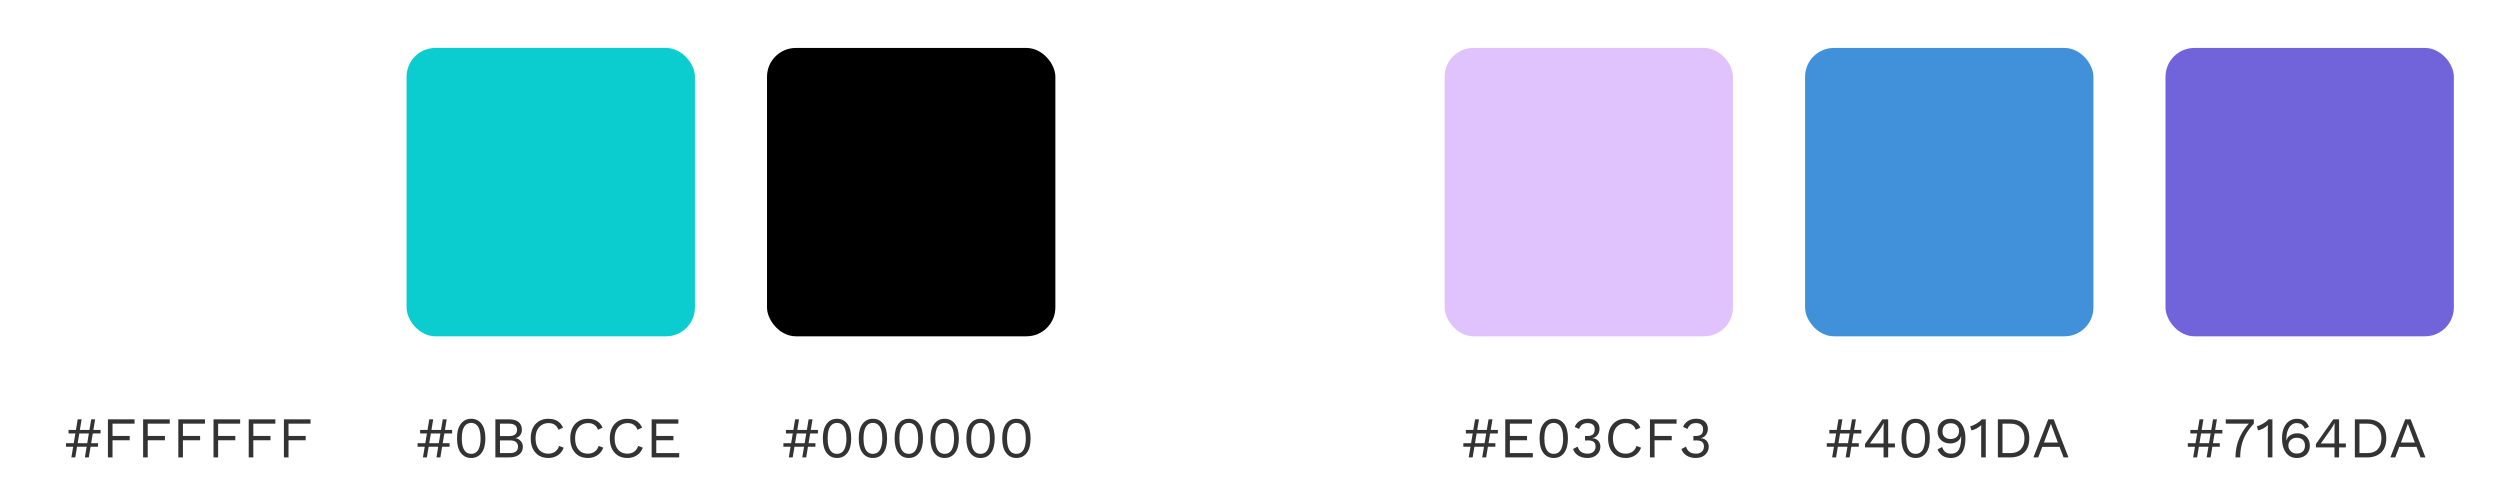 <svg width="867" height="172" viewBox="0 0 867 172" fill="none" xmlns="http://www.w3.org/2000/svg">
<g filter="url(#filter0_d_2709_51694)">
<rect x="16" y="16.629" width="100" height="100" rx="10" fill="white"/>
</g>
<g filter="url(#filter1_d_2709_51694)">
<rect x="501" y="16.629" width="100" height="100" rx="10" fill="#E0C3FC"/>
</g>
<g filter="url(#filter2_d_2709_51694)">
<rect x="141" y="16.629" width="100" height="100" rx="10" fill="#0BCCCE"/>
</g>
<g filter="url(#filter3_d_2709_51694)">
<rect x="626" y="16.629" width="100" height="100" rx="10" fill="#4091DA"/>
</g>
<g filter="url(#filter4_d_2709_51694)">
<rect x="266" y="16.629" width="100" height="100" rx="10" fill="black"/>
</g>
<g filter="url(#filter5_d_2709_51694)">
<rect x="751" y="16.629" width="100" height="100" rx="10" fill="#7164DA"/>
</g>
<path d="M32.992 145.429L30.792 158.629H29.432L31.632 145.429H32.992ZM33.992 153.709V154.929H22.892V153.709H33.992ZM28.312 145.429L26.112 158.629H24.752L26.952 145.429H28.312ZM34.872 149.109V150.329H23.772V149.109H34.872ZM46.666 146.929H39.026V151.189H44.986V152.689H39.026V158.629H37.426V145.429H46.666V146.929ZM58.873 146.929H51.233V151.189H57.193V152.689H51.233V158.629H49.633V145.429H58.873V146.929ZM71.08 146.929H63.44V151.189H69.4V152.689H63.44V158.629H61.84V145.429H71.08V146.929ZM83.287 146.929H75.647V151.189H81.607V152.689H75.647V158.629H74.047V145.429H83.287V146.929ZM95.494 146.929H87.854V151.189H93.814V152.689H87.854V158.629H86.254V145.429H95.494V146.929ZM107.701 146.929H100.061V151.189H106.021V152.689H100.061V158.629H98.461V145.429H107.701V146.929Z" fill="#333333"/>
<path d="M517.592 145.429L515.392 158.629H514.032L516.232 145.429H517.592ZM518.592 153.709V154.929H507.492V153.709H518.592ZM512.912 145.429L510.712 158.629H509.352L511.552 145.429H512.912ZM519.472 149.109V150.329H508.372V149.109H519.472ZM522.025 158.629V145.429H531.285V146.929H523.625V151.189H529.585V152.689H523.625V157.129H531.585V158.629H522.025ZM538.839 158.829C537.346 158.829 536.152 158.249 535.259 157.089C534.366 155.929 533.919 154.242 533.919 152.029C533.919 149.816 534.366 148.129 535.259 146.969C536.152 145.809 537.346 145.229 538.839 145.229C540.346 145.229 541.539 145.809 542.419 146.969C543.312 148.129 543.759 149.816 543.759 152.029C543.759 154.242 543.312 155.929 542.419 157.089C541.539 158.249 540.346 158.829 538.839 158.829ZM538.839 157.389C539.546 157.389 540.139 157.189 540.619 156.789C541.112 156.376 541.479 155.769 541.719 154.969C541.972 154.169 542.099 153.189 542.099 152.029C542.099 150.869 541.972 149.889 541.719 149.089C541.479 148.289 541.112 147.689 540.619 147.289C540.139 146.876 539.546 146.669 538.839 146.669C538.132 146.669 537.532 146.876 537.039 147.289C536.559 147.689 536.192 148.289 535.939 149.089C535.699 149.889 535.579 150.869 535.579 152.029C535.579 153.189 535.699 154.169 535.939 154.969C536.192 155.769 536.559 156.376 537.039 156.789C537.532 157.189 538.132 157.389 538.839 157.389ZM550.47 158.829C549.297 158.829 548.257 158.556 547.35 158.009C546.457 157.449 545.85 156.682 545.53 155.709L547.13 154.889C547.29 155.382 547.51 155.816 547.79 156.189C548.07 156.549 548.437 156.829 548.89 157.029C549.357 157.229 549.937 157.329 550.63 157.329C551.217 157.329 551.71 157.222 552.11 157.009C552.51 156.796 552.817 156.509 553.03 156.149C553.243 155.776 553.35 155.349 553.35 154.869C553.35 154.389 553.257 153.989 553.07 153.669C552.897 153.349 552.617 153.116 552.23 152.969C551.843 152.809 551.337 152.729 550.71 152.729C550.563 152.729 550.403 152.736 550.23 152.749C550.057 152.749 549.877 152.762 549.69 152.789V151.189C549.81 151.202 549.923 151.209 550.03 151.209C550.15 151.209 550.257 151.209 550.35 151.209C551.323 151.209 552.017 151.022 552.43 150.649C552.843 150.262 553.05 149.662 553.05 148.849C553.05 148.156 552.837 147.629 552.41 147.269C551.983 146.909 551.377 146.729 550.59 146.729C549.75 146.729 549.11 146.916 548.67 147.289C548.23 147.649 547.883 148.142 547.63 148.769L546.11 148.049C546.323 147.489 546.643 146.996 547.07 146.569C547.497 146.142 548.01 145.809 548.61 145.569C549.223 145.329 549.897 145.209 550.63 145.209C551.55 145.209 552.31 145.369 552.91 145.689C553.51 145.996 553.957 146.409 554.25 146.929C554.557 147.449 554.71 148.022 554.71 148.649C554.71 149.129 554.643 149.562 554.51 149.949C554.377 150.322 554.19 150.649 553.95 150.929C553.723 151.209 553.463 151.436 553.17 151.609C552.877 151.769 552.563 151.876 552.23 151.929V151.969C552.67 151.982 553.057 152.069 553.39 152.229C553.737 152.389 554.03 152.602 554.27 152.869C554.51 153.136 554.69 153.442 554.81 153.789C554.943 154.122 555.01 154.476 555.01 154.849C555.01 155.622 554.817 156.309 554.43 156.909C554.057 157.509 553.53 157.982 552.85 158.329C552.17 158.662 551.377 158.829 550.47 158.829ZM569.13 155.249C568.85 155.996 568.45 156.642 567.93 157.189C567.41 157.722 566.797 158.129 566.09 158.409C565.397 158.689 564.637 158.829 563.81 158.829C562.557 158.829 561.47 158.556 560.55 158.009C559.643 157.449 558.937 156.662 558.43 155.649C557.937 154.636 557.69 153.429 557.69 152.029C557.69 150.629 557.937 149.422 558.43 148.409C558.937 147.396 559.643 146.616 560.55 146.069C561.47 145.509 562.543 145.229 563.77 145.229C564.623 145.229 565.383 145.349 566.05 145.589C566.717 145.816 567.283 146.162 567.75 146.629C568.23 147.082 568.61 147.642 568.89 148.309L567.31 149.049C567.017 148.289 566.59 147.716 566.03 147.329C565.483 146.929 564.77 146.729 563.89 146.729C562.997 146.729 562.21 146.942 561.53 147.369C560.85 147.782 560.317 148.382 559.93 149.169C559.557 149.956 559.37 150.909 559.37 152.029C559.37 153.136 559.55 154.089 559.91 154.889C560.27 155.676 560.783 156.282 561.45 156.709C562.117 157.122 562.903 157.329 563.81 157.329C564.69 157.329 565.457 157.109 566.11 156.669C566.763 156.216 567.237 155.542 567.53 154.649L569.13 155.249ZM581.441 146.929H573.801V151.189H579.761V152.689H573.801V158.629H572.201V145.429H581.441V146.929ZM588.048 158.829C586.875 158.829 585.835 158.556 584.928 158.009C584.035 157.449 583.428 156.682 583.108 155.709L584.708 154.889C584.868 155.382 585.088 155.816 585.368 156.189C585.648 156.549 586.015 156.829 586.468 157.029C586.935 157.229 587.515 157.329 588.208 157.329C588.795 157.329 589.288 157.222 589.688 157.009C590.088 156.796 590.395 156.509 590.608 156.149C590.821 155.776 590.928 155.349 590.928 154.869C590.928 154.389 590.835 153.989 590.648 153.669C590.475 153.349 590.195 153.116 589.808 152.969C589.421 152.809 588.915 152.729 588.288 152.729C588.141 152.729 587.981 152.736 587.808 152.749C587.635 152.749 587.455 152.762 587.268 152.789V151.189C587.388 151.202 587.501 151.209 587.608 151.209C587.728 151.209 587.835 151.209 587.928 151.209C588.901 151.209 589.595 151.022 590.008 150.649C590.421 150.262 590.628 149.662 590.628 148.849C590.628 148.156 590.415 147.629 589.988 147.269C589.561 146.909 588.955 146.729 588.168 146.729C587.328 146.729 586.688 146.916 586.248 147.289C585.808 147.649 585.461 148.142 585.208 148.769L583.688 148.049C583.901 147.489 584.221 146.996 584.648 146.569C585.075 146.142 585.588 145.809 586.188 145.569C586.801 145.329 587.475 145.209 588.208 145.209C589.128 145.209 589.888 145.369 590.488 145.689C591.088 145.996 591.535 146.409 591.828 146.929C592.135 147.449 592.288 148.022 592.288 148.649C592.288 149.129 592.221 149.562 592.088 149.949C591.955 150.322 591.768 150.649 591.528 150.929C591.301 151.209 591.041 151.436 590.748 151.609C590.455 151.769 590.141 151.876 589.808 151.929V151.969C590.248 151.982 590.635 152.069 590.968 152.229C591.315 152.389 591.608 152.602 591.848 152.869C592.088 153.136 592.268 153.442 592.388 153.789C592.521 154.122 592.588 154.476 592.588 154.849C592.588 155.622 592.395 156.309 592.008 156.909C591.635 157.509 591.108 157.982 590.428 158.329C589.748 158.662 588.955 158.829 588.048 158.829Z" fill="#333333"/>
<path d="M154.916 145.429L152.716 158.629H151.356L153.556 145.429H154.916ZM155.916 153.709V154.929H144.816V153.709H155.916ZM150.236 145.429L148.036 158.629H146.676L148.876 145.429H150.236ZM156.796 149.109V150.329H145.696V149.109H156.796ZM163.409 158.829C161.916 158.829 160.723 158.249 159.829 157.089C158.936 155.929 158.489 154.242 158.489 152.029C158.489 149.816 158.936 148.129 159.829 146.969C160.723 145.809 161.916 145.229 163.409 145.229C164.916 145.229 166.109 145.809 166.989 146.969C167.883 148.129 168.329 149.816 168.329 152.029C168.329 154.242 167.883 155.929 166.989 157.089C166.109 158.249 164.916 158.829 163.409 158.829ZM163.409 157.389C164.116 157.389 164.709 157.189 165.189 156.789C165.683 156.376 166.049 155.769 166.289 154.969C166.543 154.169 166.669 153.189 166.669 152.029C166.669 150.869 166.543 149.889 166.289 149.089C166.049 148.289 165.683 147.689 165.189 147.289C164.709 146.876 164.116 146.669 163.409 146.669C162.703 146.669 162.103 146.876 161.609 147.289C161.129 147.689 160.763 148.289 160.509 149.089C160.269 149.889 160.149 150.869 160.149 152.029C160.149 153.189 160.269 154.169 160.509 154.969C160.763 155.769 161.129 156.376 161.609 156.789C162.103 157.189 162.703 157.389 163.409 157.389ZM171.791 158.629V145.429H176.491C178.051 145.429 179.191 145.756 179.911 146.409C180.631 147.062 180.991 147.949 180.991 149.069C180.991 149.736 180.798 150.342 180.411 150.889C180.024 151.422 179.478 151.762 178.771 151.909V151.929C179.558 152.076 180.178 152.436 180.631 153.009C181.098 153.569 181.331 154.209 181.331 154.929C181.331 156.049 180.911 156.949 180.071 157.629C179.231 158.296 178.031 158.629 176.471 158.629H171.791ZM173.391 157.129H176.851C177.798 157.129 178.498 156.936 178.951 156.549C179.418 156.162 179.651 155.622 179.651 154.929C179.651 154.222 179.418 153.682 178.951 153.309C178.498 152.922 177.798 152.729 176.851 152.729H173.391V157.129ZM173.391 151.229H176.511C178.378 151.229 179.311 150.509 179.311 149.069C179.311 147.642 178.378 146.929 176.511 146.929H173.391V151.229ZM195.497 155.249C195.217 155.996 194.817 156.642 194.297 157.189C193.777 157.722 193.164 158.129 192.457 158.409C191.764 158.689 191.004 158.829 190.177 158.829C188.924 158.829 187.837 158.556 186.917 158.009C186.011 157.449 185.304 156.662 184.797 155.649C184.304 154.636 184.057 153.429 184.057 152.029C184.057 150.629 184.304 149.422 184.797 148.409C185.304 147.396 186.011 146.616 186.917 146.069C187.837 145.509 188.911 145.229 190.137 145.229C190.991 145.229 191.751 145.349 192.417 145.589C193.084 145.816 193.651 146.162 194.117 146.629C194.597 147.082 194.977 147.642 195.257 148.309L193.677 149.049C193.384 148.289 192.957 147.716 192.397 147.329C191.851 146.929 191.137 146.729 190.257 146.729C189.364 146.729 188.577 146.942 187.897 147.369C187.217 147.782 186.684 148.382 186.297 149.169C185.924 149.956 185.737 150.909 185.737 152.029C185.737 153.136 185.917 154.089 186.277 154.889C186.637 155.676 187.151 156.282 187.817 156.709C188.484 157.122 189.271 157.329 190.177 157.329C191.057 157.329 191.824 157.109 192.477 156.669C193.131 156.216 193.604 155.542 193.897 154.649L195.497 155.249ZM209.208 155.249C208.928 155.996 208.528 156.642 208.008 157.189C207.488 157.722 206.875 158.129 206.168 158.409C205.475 158.689 204.715 158.829 203.888 158.829C202.635 158.829 201.548 158.556 200.628 158.009C199.722 157.449 199.015 156.662 198.508 155.649C198.015 154.636 197.768 153.429 197.768 152.029C197.768 150.629 198.015 149.422 198.508 148.409C199.015 147.396 199.722 146.616 200.628 146.069C201.548 145.509 202.622 145.229 203.848 145.229C204.702 145.229 205.462 145.349 206.128 145.589C206.795 145.816 207.362 146.162 207.828 146.629C208.308 147.082 208.688 147.642 208.968 148.309L207.388 149.049C207.095 148.289 206.668 147.716 206.108 147.329C205.562 146.929 204.848 146.729 203.968 146.729C203.075 146.729 202.288 146.942 201.608 147.369C200.928 147.782 200.395 148.382 200.008 149.169C199.635 149.956 199.448 150.909 199.448 152.029C199.448 153.136 199.628 154.089 199.988 154.889C200.348 155.676 200.862 156.282 201.528 156.709C202.195 157.122 202.982 157.329 203.888 157.329C204.768 157.329 205.535 157.109 206.188 156.669C206.842 156.216 207.315 155.542 207.608 154.649L209.208 155.249ZM222.919 155.249C222.639 155.996 222.239 156.642 221.719 157.189C221.199 157.722 220.586 158.129 219.879 158.409C219.186 158.689 218.426 158.829 217.599 158.829C216.346 158.829 215.259 158.556 214.339 158.009C213.432 157.449 212.726 156.662 212.219 155.649C211.726 154.636 211.479 153.429 211.479 152.029C211.479 150.629 211.726 149.422 212.219 148.409C212.726 147.396 213.432 146.616 214.339 146.069C215.259 145.509 216.332 145.229 217.559 145.229C218.412 145.229 219.172 145.349 219.839 145.589C220.506 145.816 221.072 146.162 221.539 146.629C222.019 147.082 222.399 147.642 222.679 148.309L221.099 149.049C220.806 148.289 220.379 147.716 219.819 147.329C219.272 146.929 218.559 146.729 217.679 146.729C216.786 146.729 215.999 146.942 215.319 147.369C214.639 147.782 214.106 148.382 213.719 149.169C213.346 149.956 213.159 150.909 213.159 152.029C213.159 153.136 213.339 154.089 213.699 154.889C214.059 155.676 214.572 156.282 215.239 156.709C215.906 157.122 216.692 157.329 217.599 157.329C218.479 157.329 219.246 157.109 219.899 156.669C220.552 156.216 221.026 155.542 221.319 154.649L222.919 155.249ZM225.99 158.629V145.429H235.25V146.929H227.59V151.189H233.55V152.689H227.59V157.129H235.55V158.629H225.99Z" fill="#333333"/>
<path d="M643.627 145.429L641.427 158.629H640.067L642.267 145.429H643.627ZM644.627 153.709V154.929H633.527V153.709H644.627ZM638.947 145.429L636.747 158.629H635.387L637.587 145.429H638.947ZM645.507 149.109V150.329H634.407V149.109H645.507ZM653.22 158.629V155.169H646.78V153.989L652.8 145.429H654.82V153.789H657.16V155.169H654.82V158.629H653.22ZM648.48 153.789H653.22V148.849C653.22 148.502 653.227 148.149 653.24 147.789C653.267 147.429 653.287 147.076 653.3 146.729H653.26C653.1 147.062 652.894 147.436 652.64 147.849C652.387 148.262 652.154 148.622 651.94 148.929L648.48 153.789ZM664.347 158.829C662.854 158.829 661.66 158.249 660.767 157.089C659.874 155.929 659.427 154.242 659.427 152.029C659.427 149.816 659.874 148.129 660.767 146.969C661.66 145.809 662.854 145.229 664.347 145.229C665.854 145.229 667.047 145.809 667.927 146.969C668.82 148.129 669.267 149.816 669.267 152.029C669.267 154.242 668.82 155.929 667.927 157.089C667.047 158.249 665.854 158.829 664.347 158.829ZM664.347 157.389C665.054 157.389 665.647 157.189 666.127 156.789C666.62 156.376 666.987 155.769 667.227 154.969C667.48 154.169 667.607 153.189 667.607 152.029C667.607 150.869 667.48 149.889 667.227 149.089C666.987 148.289 666.62 147.689 666.127 147.289C665.647 146.876 665.054 146.669 664.347 146.669C663.64 146.669 663.04 146.876 662.547 147.289C662.067 147.689 661.7 148.289 661.447 149.089C661.207 149.889 661.087 150.869 661.087 152.029C661.087 153.189 661.207 154.169 661.447 154.969C661.7 155.769 662.067 156.376 662.547 156.789C663.04 157.189 663.64 157.389 664.347 157.389ZM676.508 145.229C677.615 145.229 678.548 145.522 679.308 146.109C680.068 146.682 680.642 147.482 681.028 148.509C681.415 149.522 681.608 150.696 681.608 152.029C681.608 153.509 681.415 154.756 681.028 155.769C680.642 156.769 680.068 157.529 679.308 158.049C678.562 158.569 677.635 158.829 676.528 158.829C675.435 158.829 674.495 158.576 673.708 158.069C672.922 157.562 672.335 156.822 671.948 155.849L673.528 155.009C673.742 155.702 674.088 156.262 674.568 156.689C675.062 157.116 675.735 157.329 676.588 157.329C677.282 157.329 677.855 157.196 678.308 156.929C678.775 156.649 679.142 156.256 679.408 155.749C679.675 155.229 679.862 154.609 679.968 153.889C680.088 153.169 680.148 152.369 680.148 151.489C680.148 151.462 680.148 151.436 680.148 151.409C680.148 151.369 680.148 151.336 680.148 151.309H680.068C679.908 151.909 679.628 152.396 679.228 152.769C678.828 153.129 678.375 153.389 677.868 153.549C677.375 153.709 676.882 153.789 676.388 153.789C675.522 153.789 674.755 153.622 674.088 153.289C673.422 152.942 672.902 152.462 672.528 151.849C672.155 151.236 671.968 150.509 671.968 149.669C671.968 148.762 672.148 147.982 672.508 147.329C672.868 146.662 673.388 146.149 674.068 145.789C674.748 145.416 675.562 145.229 676.508 145.229ZM676.528 146.769C675.595 146.769 674.882 147.029 674.388 147.549C673.895 148.056 673.648 148.769 673.648 149.689C673.648 150.476 673.908 151.102 674.428 151.569C674.948 152.022 675.648 152.249 676.528 152.249C677.102 152.249 677.602 152.136 678.028 151.909C678.468 151.669 678.808 151.349 679.048 150.949C679.288 150.536 679.408 150.062 679.408 149.529C679.408 148.969 679.288 148.482 679.048 148.069C678.808 147.656 678.468 147.336 678.028 147.109C677.602 146.882 677.102 146.769 676.528 146.769ZM687.072 158.629V148.949C687.072 148.722 687.072 148.482 687.072 148.229C687.085 147.962 687.099 147.689 687.112 147.409C686.659 147.849 686.132 148.236 685.532 148.569C684.932 148.889 684.319 149.122 683.692 149.269L683.272 147.809C683.512 147.782 683.812 147.696 684.172 147.549C684.545 147.389 684.932 147.196 685.332 146.969C685.745 146.729 686.125 146.476 686.472 146.209C686.819 145.942 687.085 145.682 687.272 145.429H688.672V158.629H687.072ZM697.125 145.429C699.192 145.429 700.812 146.002 701.985 147.149C703.172 148.282 703.765 149.909 703.765 152.029C703.765 154.149 703.172 155.782 701.985 156.929C700.812 158.062 699.192 158.629 697.125 158.629H692.865V145.429H697.125ZM697.285 157.129C698.792 157.129 699.965 156.682 700.805 155.789C701.658 154.882 702.085 153.629 702.085 152.029C702.085 150.429 701.658 149.182 700.805 148.289C699.965 147.382 698.792 146.929 697.285 146.929H694.465V157.129H697.285ZM717.35 158.629H715.65L714.25 154.969H708.27L706.87 158.629H705.19L710.33 145.429H712.23L717.35 158.629ZM708.85 153.469H713.67L711.25 146.969L708.85 153.469Z" fill="#333333"/>
<path d="M281.789 145.429L279.589 158.629H278.229L280.429 145.429H281.789ZM282.789 153.709V154.929H271.689V153.709H282.789ZM277.109 145.429L274.909 158.629H273.549L275.749 145.429H277.109ZM283.669 149.109V150.329H272.569V149.109H283.669ZM290.283 158.829C288.789 158.829 287.596 158.249 286.702 157.089C285.809 155.929 285.363 154.242 285.363 152.029C285.363 149.816 285.809 148.129 286.702 146.969C287.596 145.809 288.789 145.229 290.283 145.229C291.789 145.229 292.983 145.809 293.863 146.969C294.756 148.129 295.203 149.816 295.203 152.029C295.203 154.242 294.756 155.929 293.863 157.089C292.983 158.249 291.789 158.829 290.283 158.829ZM290.283 157.389C290.989 157.389 291.583 157.189 292.063 156.789C292.556 156.376 292.923 155.769 293.163 154.969C293.416 154.169 293.543 153.189 293.543 152.029C293.543 150.869 293.416 149.889 293.163 149.089C292.923 148.289 292.556 147.689 292.063 147.289C291.583 146.876 290.989 146.669 290.283 146.669C289.576 146.669 288.976 146.876 288.483 147.289C288.003 147.689 287.636 148.289 287.383 149.089C287.143 149.889 287.023 150.869 287.023 152.029C287.023 153.189 287.143 154.169 287.383 154.969C287.636 155.769 288.003 156.376 288.483 156.789C288.976 157.189 289.576 157.389 290.283 157.389ZM302.724 158.829C301.231 158.829 300.037 158.249 299.144 157.089C298.251 155.929 297.804 154.242 297.804 152.029C297.804 149.816 298.251 148.129 299.144 146.969C300.037 145.809 301.231 145.229 302.724 145.229C304.231 145.229 305.424 145.809 306.304 146.969C307.197 148.129 307.644 149.816 307.644 152.029C307.644 154.242 307.197 155.929 306.304 157.089C305.424 158.249 304.231 158.829 302.724 158.829ZM302.724 157.389C303.431 157.389 304.024 157.189 304.504 156.789C304.997 156.376 305.364 155.769 305.604 154.969C305.857 154.169 305.984 153.189 305.984 152.029C305.984 150.869 305.857 149.889 305.604 149.089C305.364 148.289 304.997 147.689 304.504 147.289C304.024 146.876 303.431 146.669 302.724 146.669C302.017 146.669 301.417 146.876 300.924 147.289C300.444 147.689 300.077 148.289 299.824 149.089C299.584 149.889 299.464 150.869 299.464 152.029C299.464 153.189 299.584 154.169 299.824 154.969C300.077 155.769 300.444 156.376 300.924 156.789C301.417 157.189 302.017 157.389 302.724 157.389ZM315.165 158.829C313.672 158.829 312.479 158.249 311.585 157.089C310.692 155.929 310.245 154.242 310.245 152.029C310.245 149.816 310.692 148.129 311.585 146.969C312.479 145.809 313.672 145.229 315.165 145.229C316.672 145.229 317.865 145.809 318.745 146.969C319.639 148.129 320.085 149.816 320.085 152.029C320.085 154.242 319.639 155.929 318.745 157.089C317.865 158.249 316.672 158.829 315.165 158.829ZM315.165 157.389C315.872 157.389 316.465 157.189 316.945 156.789C317.439 156.376 317.805 155.769 318.045 154.969C318.299 154.169 318.425 153.189 318.425 152.029C318.425 150.869 318.299 149.889 318.045 149.089C317.805 148.289 317.439 147.689 316.945 147.289C316.465 146.876 315.872 146.669 315.165 146.669C314.459 146.669 313.859 146.876 313.365 147.289C312.885 147.689 312.519 148.289 312.265 149.089C312.025 149.889 311.905 150.869 311.905 152.029C311.905 153.189 312.025 154.169 312.265 154.969C312.519 155.769 312.885 156.376 313.365 156.789C313.859 157.189 314.459 157.389 315.165 157.389ZM327.607 158.829C326.113 158.829 324.92 158.249 324.027 157.089C323.133 155.929 322.687 154.242 322.687 152.029C322.687 149.816 323.133 148.129 324.027 146.969C324.92 145.809 326.113 145.229 327.607 145.229C329.113 145.229 330.307 145.809 331.187 146.969C332.08 148.129 332.527 149.816 332.527 152.029C332.527 154.242 332.08 155.929 331.187 157.089C330.307 158.249 329.113 158.829 327.607 158.829ZM327.607 157.389C328.313 157.389 328.907 157.189 329.387 156.789C329.88 156.376 330.247 155.769 330.487 154.969C330.74 154.169 330.867 153.189 330.867 152.029C330.867 150.869 330.74 149.889 330.487 149.089C330.247 148.289 329.88 147.689 329.387 147.289C328.907 146.876 328.313 146.669 327.607 146.669C326.9 146.669 326.3 146.876 325.807 147.289C325.327 147.689 324.96 148.289 324.707 149.089C324.467 149.889 324.347 150.869 324.347 152.029C324.347 153.189 324.467 154.169 324.707 154.969C324.96 155.769 325.327 156.376 325.807 156.789C326.3 157.189 326.9 157.389 327.607 157.389ZM340.048 158.829C338.555 158.829 337.361 158.249 336.468 157.089C335.575 155.929 335.128 154.242 335.128 152.029C335.128 149.816 335.575 148.129 336.468 146.969C337.361 145.809 338.555 145.229 340.048 145.229C341.555 145.229 342.748 145.809 343.628 146.969C344.521 148.129 344.968 149.816 344.968 152.029C344.968 154.242 344.521 155.929 343.628 157.089C342.748 158.249 341.555 158.829 340.048 158.829ZM340.048 157.389C340.755 157.389 341.348 157.189 341.828 156.789C342.321 156.376 342.688 155.769 342.928 154.969C343.181 154.169 343.308 153.189 343.308 152.029C343.308 150.869 343.181 149.889 342.928 149.089C342.688 148.289 342.321 147.689 341.828 147.289C341.348 146.876 340.755 146.669 340.048 146.669C339.341 146.669 338.741 146.876 338.248 147.289C337.768 147.689 337.401 148.289 337.148 149.089C336.908 149.889 336.788 150.869 336.788 152.029C336.788 153.189 336.908 154.169 337.148 154.969C337.401 155.769 337.768 156.376 338.248 156.789C338.741 157.189 339.341 157.389 340.048 157.389ZM352.49 158.829C350.996 158.829 349.803 158.249 348.91 157.089C348.016 155.929 347.57 154.242 347.57 152.029C347.57 149.816 348.016 148.129 348.91 146.969C349.803 145.809 350.996 145.229 352.49 145.229C353.996 145.229 355.19 145.809 356.07 146.969C356.963 148.129 357.41 149.816 357.41 152.029C357.41 154.242 356.963 155.929 356.07 157.089C355.19 158.249 353.996 158.829 352.49 158.829ZM352.49 157.389C353.196 157.389 353.79 157.189 354.27 156.789C354.763 156.376 355.13 155.769 355.37 154.969C355.623 154.169 355.75 153.189 355.75 152.029C355.75 150.869 355.623 149.889 355.37 149.089C355.13 148.289 354.763 147.689 354.27 147.289C353.79 146.876 353.196 146.669 352.49 146.669C351.783 146.669 351.183 146.876 350.69 147.289C350.21 147.689 349.843 148.289 349.59 149.089C349.35 149.889 349.23 150.869 349.23 152.029C349.23 153.189 349.35 154.169 349.59 154.969C349.843 155.769 350.21 156.376 350.69 156.789C351.183 157.189 351.783 157.389 352.49 157.389Z" fill="#333333"/>
<path d="M768.83 145.429L766.63 158.629H765.27L767.47 145.429H768.83ZM769.83 153.709V154.929H758.73V153.709H769.83ZM764.15 145.429L761.95 158.629H760.59L762.79 145.429H764.15ZM770.71 149.109V150.329H759.61V149.109H770.71ZM771.904 145.429H781.624V146.929C780.517 148.102 779.61 149.309 778.904 150.549C778.21 151.776 777.704 153.056 777.384 154.389C777.064 155.722 776.904 157.136 776.904 158.629H775.264C775.264 157.149 775.444 155.702 775.804 154.289C776.177 152.862 776.737 151.496 777.484 150.189C778.23 148.882 779.157 147.662 780.264 146.529L780.524 146.929H771.904V145.429ZM786.474 158.629V148.949C786.474 148.722 786.474 148.482 786.474 148.229C786.488 147.962 786.501 147.689 786.514 147.409C786.061 147.849 785.534 148.236 784.934 148.569C784.334 148.889 783.721 149.122 783.094 149.269L782.674 147.809C782.914 147.782 783.214 147.696 783.574 147.549C783.948 147.389 784.334 147.196 784.734 146.969C785.148 146.729 785.528 146.476 785.874 146.209C786.221 145.942 786.488 145.682 786.674 145.429H788.074V158.629H786.474ZM796.567 145.229C797.274 145.229 797.887 145.329 798.407 145.529C798.941 145.716 799.401 146.016 799.787 146.429C800.174 146.829 800.501 147.356 800.767 148.009L799.287 148.709C799.087 148.096 798.761 147.616 798.307 147.269C797.867 146.909 797.254 146.729 796.467 146.729C795.894 146.729 795.387 146.876 794.947 147.169C794.507 147.449 794.134 147.842 793.827 148.349C793.521 148.856 793.287 149.449 793.127 150.129C792.981 150.809 792.907 151.542 792.907 152.329C792.907 152.356 792.907 152.396 792.907 152.449C792.907 152.502 792.907 152.582 792.907 152.689H792.987C793.134 152.116 793.401 151.656 793.787 151.309C794.187 150.949 794.634 150.689 795.127 150.529C795.634 150.356 796.127 150.269 796.607 150.269C797.501 150.269 798.281 150.442 798.947 150.789C799.614 151.136 800.127 151.629 800.487 152.269C800.861 152.909 801.047 153.669 801.047 154.549C801.047 155.416 800.861 156.176 800.487 156.829C800.114 157.469 799.587 157.962 798.907 158.309C798.241 158.656 797.441 158.829 796.507 158.829C795.401 158.829 794.467 158.536 793.707 157.949C792.947 157.362 792.374 156.562 791.987 155.549C791.601 154.522 791.407 153.349 791.407 152.029C791.407 150.549 791.634 149.309 792.087 148.309C792.541 147.296 793.154 146.529 793.927 146.009C794.714 145.489 795.594 145.229 796.567 145.229ZM796.487 151.809C795.914 151.809 795.407 151.929 794.967 152.169C794.541 152.396 794.207 152.716 793.967 153.129C793.727 153.529 793.607 153.996 793.607 154.529C793.607 155.036 793.734 155.502 793.987 155.929C794.241 156.342 794.581 156.676 795.007 156.929C795.447 157.169 795.941 157.289 796.487 157.289C797.394 157.289 798.101 157.049 798.607 156.569C799.114 156.076 799.367 155.396 799.367 154.529C799.367 153.969 799.254 153.489 799.027 153.089C798.801 152.676 798.474 152.362 798.047 152.149C797.621 151.922 797.101 151.809 796.487 151.809ZM809.595 158.629V155.169H803.155V153.989L809.175 145.429H811.195V153.789H813.535V155.169H811.195V158.629H809.595ZM804.855 153.789H809.595V148.849C809.595 148.502 809.602 148.149 809.615 147.789C809.642 147.429 809.662 147.076 809.675 146.729H809.635C809.475 147.062 809.269 147.436 809.015 147.849C808.762 148.262 808.529 148.622 808.315 148.929L804.855 153.789ZM820.922 145.429C822.989 145.429 824.609 146.002 825.782 147.149C826.969 148.282 827.562 149.909 827.562 152.029C827.562 154.149 826.969 155.782 825.782 156.929C824.609 158.062 822.989 158.629 820.922 158.629H816.662V145.429H820.922ZM821.082 157.129C822.589 157.129 823.762 156.682 824.602 155.789C825.455 154.882 825.882 153.629 825.882 152.029C825.882 150.429 825.455 149.182 824.602 148.289C823.762 147.382 822.589 146.929 821.082 146.929H818.262V157.129H821.082ZM841.147 158.629H839.447L838.047 154.969H832.067L830.667 158.629H828.987L834.127 145.429H836.027L841.147 158.629ZM832.647 153.469H837.467L835.047 146.969L832.647 153.469Z" fill="#333333"/>
<defs>
<filter id="filter0_d_2709_51694" x="0" y="0.629" width="132" height="132" filterUnits="userSpaceOnUse" color-interpolation-filters="sRGB">
<feFlood flood-opacity="0" result="BackgroundImageFix"/>
<feColorMatrix in="SourceAlpha" type="matrix" values="0 0 0 0 0 0 0 0 0 0 0 0 0 0 0 0 0 0 127 0" result="hardAlpha"/>
<feOffset/>
<feGaussianBlur stdDeviation="8"/>
<feComposite in2="hardAlpha" operator="out"/>
<feColorMatrix type="matrix" values="0 0 0 0 0 0 0 0 0 0 0 0 0 0 0 0 0 0 0.16 0"/>
<feBlend mode="normal" in2="BackgroundImageFix" result="effect1_dropShadow_2709_51694"/>
<feBlend mode="normal" in="SourceGraphic" in2="effect1_dropShadow_2709_51694" result="shape"/>
</filter>
<filter id="filter1_d_2709_51694" x="485" y="0.629" width="132" height="132" filterUnits="userSpaceOnUse" color-interpolation-filters="sRGB">
<feFlood flood-opacity="0" result="BackgroundImageFix"/>
<feColorMatrix in="SourceAlpha" type="matrix" values="0 0 0 0 0 0 0 0 0 0 0 0 0 0 0 0 0 0 127 0" result="hardAlpha"/>
<feOffset/>
<feGaussianBlur stdDeviation="8"/>
<feComposite in2="hardAlpha" operator="out"/>
<feColorMatrix type="matrix" values="0 0 0 0 0 0 0 0 0 0 0 0 0 0 0 0 0 0 0.16 0"/>
<feBlend mode="normal" in2="BackgroundImageFix" result="effect1_dropShadow_2709_51694"/>
<feBlend mode="normal" in="SourceGraphic" in2="effect1_dropShadow_2709_51694" result="shape"/>
</filter>
<filter id="filter2_d_2709_51694" x="125" y="0.629" width="132" height="132" filterUnits="userSpaceOnUse" color-interpolation-filters="sRGB">
<feFlood flood-opacity="0" result="BackgroundImageFix"/>
<feColorMatrix in="SourceAlpha" type="matrix" values="0 0 0 0 0 0 0 0 0 0 0 0 0 0 0 0 0 0 127 0" result="hardAlpha"/>
<feOffset/>
<feGaussianBlur stdDeviation="8"/>
<feComposite in2="hardAlpha" operator="out"/>
<feColorMatrix type="matrix" values="0 0 0 0 0 0 0 0 0 0 0 0 0 0 0 0 0 0 0.16 0"/>
<feBlend mode="normal" in2="BackgroundImageFix" result="effect1_dropShadow_2709_51694"/>
<feBlend mode="normal" in="SourceGraphic" in2="effect1_dropShadow_2709_51694" result="shape"/>
</filter>
<filter id="filter3_d_2709_51694" x="610" y="0.629" width="132" height="132" filterUnits="userSpaceOnUse" color-interpolation-filters="sRGB">
<feFlood flood-opacity="0" result="BackgroundImageFix"/>
<feColorMatrix in="SourceAlpha" type="matrix" values="0 0 0 0 0 0 0 0 0 0 0 0 0 0 0 0 0 0 127 0" result="hardAlpha"/>
<feOffset/>
<feGaussianBlur stdDeviation="8"/>
<feComposite in2="hardAlpha" operator="out"/>
<feColorMatrix type="matrix" values="0 0 0 0 0 0 0 0 0 0 0 0 0 0 0 0 0 0 0.16 0"/>
<feBlend mode="normal" in2="BackgroundImageFix" result="effect1_dropShadow_2709_51694"/>
<feBlend mode="normal" in="SourceGraphic" in2="effect1_dropShadow_2709_51694" result="shape"/>
</filter>
<filter id="filter4_d_2709_51694" x="250" y="0.629" width="132" height="132" filterUnits="userSpaceOnUse" color-interpolation-filters="sRGB">
<feFlood flood-opacity="0" result="BackgroundImageFix"/>
<feColorMatrix in="SourceAlpha" type="matrix" values="0 0 0 0 0 0 0 0 0 0 0 0 0 0 0 0 0 0 127 0" result="hardAlpha"/>
<feOffset/>
<feGaussianBlur stdDeviation="8"/>
<feComposite in2="hardAlpha" operator="out"/>
<feColorMatrix type="matrix" values="0 0 0 0 0 0 0 0 0 0 0 0 0 0 0 0 0 0 0.16 0"/>
<feBlend mode="normal" in2="BackgroundImageFix" result="effect1_dropShadow_2709_51694"/>
<feBlend mode="normal" in="SourceGraphic" in2="effect1_dropShadow_2709_51694" result="shape"/>
</filter>
<filter id="filter5_d_2709_51694" x="735" y="0.629" width="132" height="132" filterUnits="userSpaceOnUse" color-interpolation-filters="sRGB">
<feFlood flood-opacity="0" result="BackgroundImageFix"/>
<feColorMatrix in="SourceAlpha" type="matrix" values="0 0 0 0 0 0 0 0 0 0 0 0 0 0 0 0 0 0 127 0" result="hardAlpha"/>
<feOffset/>
<feGaussianBlur stdDeviation="8"/>
<feComposite in2="hardAlpha" operator="out"/>
<feColorMatrix type="matrix" values="0 0 0 0 0 0 0 0 0 0 0 0 0 0 0 0 0 0 0.16 0"/>
<feBlend mode="normal" in2="BackgroundImageFix" result="effect1_dropShadow_2709_51694"/>
<feBlend mode="normal" in="SourceGraphic" in2="effect1_dropShadow_2709_51694" result="shape"/>
</filter>
</defs>
</svg>
